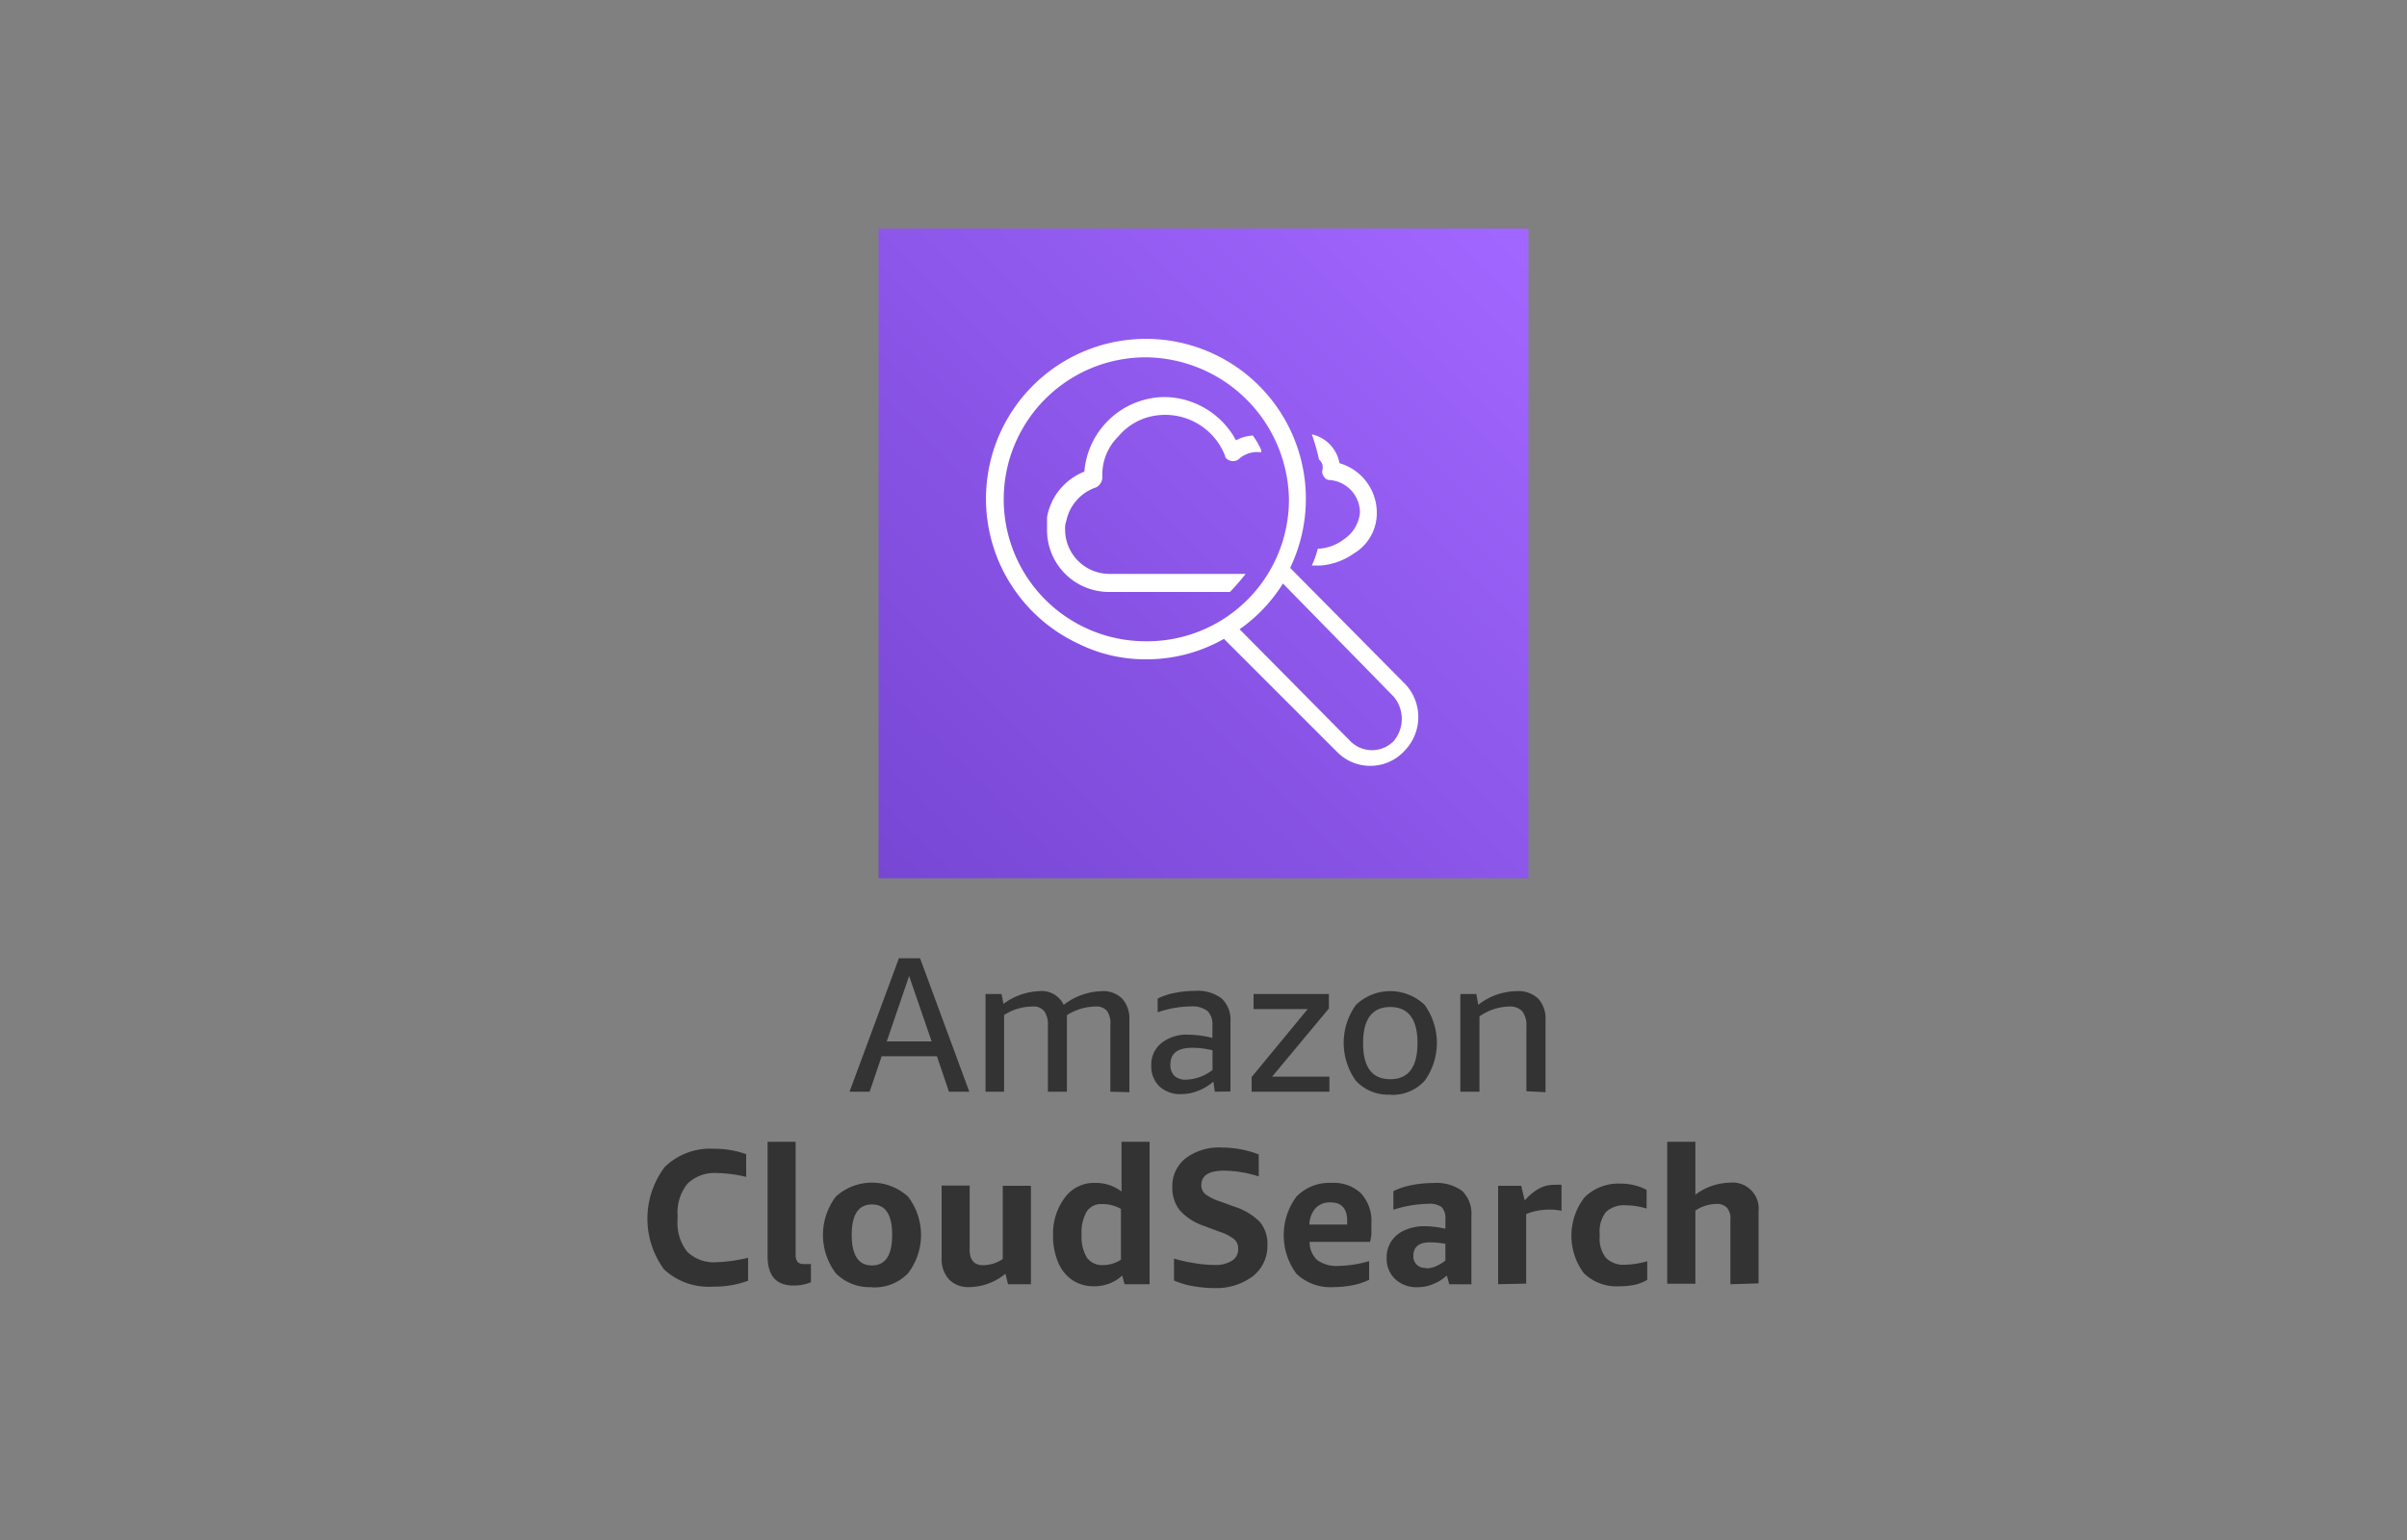 <svg xmlns="http://www.w3.org/2000/svg" width="200" height="128">
	<rect width="100%" height="100%" fill="#808080" stroke="none"/>
	<defs>
		<linearGradient id="a" x1="-316.03" y1="-120.03" x2="-209.97" y2="-13.97" gradientTransform="rotate(-90 -25 -165)" gradientUnits="userSpaceOnUse">
			<stop offset="0" stop-color="#4d27a8"/>
			<stop offset="1" stop-color="#a166ff"/>
		</linearGradient>
	</defs>
	<path d="m78.85 90.74-1-2.95h-4.59l-1 2.95h-1.67l4.1-11.09h1.76l4.09 11.09zm-5.17-4.18h3.73l-1.87-5.44zm18.58 4.18v-5.51a1.83 1.83 0 0 0-.26-1.18 1.13 1.13 0 0 0-1-.39 4.49 4.49 0 0 0-2.35.72 1.94 1.94 0 0 1 0 .24v6.12h-1.58v-5.51a1.9 1.9 0 0 0-.3-1.18 1.13 1.13 0 0 0-1-.39 4.35 4.35 0 0 0-2.34.71v6.37h-1.54v-8.12h1.33l.16.82a5.32 5.32 0 0 1 3-1.06 2 2 0 0 1 2 1.14 5.43 5.43 0 0 1 3.17-1.14 2.23 2.23 0 0 1 1.7.63 2.49 2.49 0 0 1 .59 1.77v6zm8.68 0-.12-.84a4.2 4.2 0 0 1-1.28.77 3.76 3.76 0 0 1-1.38.27 2.54 2.54 0 0 1-1.82-.64 2.31 2.31 0 0 1-.68-1.74 2.28 2.28 0 0 1 .84-1.86 3.34 3.34 0 0 1 2.24-.7 8.38 8.38 0 0 1 2 .27v-1a1.59 1.59 0 0 0-.39-1.22 2 2 0 0 0-1.35-.4 8.71 8.71 0 0 0-2.81.49V83a5.17 5.17 0 0 1 1.41-.47 8.55 8.55 0 0 1 1.68-.17 3.29 3.29 0 0 1 2.24.64 2.42 2.42 0 0 1 .72 1.92v5.8zm-2.4-1a3.75 3.75 0 0 0 2.21-.81V87.3a6.86 6.86 0 0 0-1.69-.21c-1.21 0-1.81.46-1.81 1.39a1.27 1.27 0 0 0 .33.94 1.37 1.37 0 0 0 .96.32zm5.46 1v-1.22l4.66-5.65h-4.5v-1.25h6.26v1.2l-4.72 5.67h4.76v1.25zm11.52.24a3.63 3.63 0 0 1-2.85-1.14 5.4 5.4 0 0 1 0-6.32 4.13 4.13 0 0 1 5.7 0 5.4 5.4 0 0 1 0 6.32 3.63 3.63 0 0 1-2.85 1.16zm0-1.28c1.5 0 2.26-1 2.26-3s-.76-3-2.26-3-2.26 1-2.26 3 .74 3 2.26 3zm11.31 1v-5.39a1.9 1.9 0 0 0-.34-1.25 1.37 1.37 0 0 0-1.08-.4 4.45 4.45 0 0 0-2.48.82v6.26h-1.59v-8.12h1.33l.16.9a5.27 5.27 0 0 1 3.2-1.14 2.41 2.41 0 0 1 1.78.62 2.46 2.46 0 0 1 .61 1.78v6zm-64.67 15.75a8 8 0 0 1-2.89.49 5.44 5.44 0 0 1-4.1-1.44 7.13 7.13 0 0 1 .06-8.5 5.42 5.42 0 0 1 4.1-1.52 7.88 7.88 0 0 1 2.67.45v1.89a11.09 11.09 0 0 0-2.38-.32 3.24 3.24 0 0 0-2.49.88 3.79 3.79 0 0 0-.83 2.62v.37a3.87 3.87 0 0 0 .8 2.67 3.18 3.18 0 0 0 2.45.87 12.8 12.8 0 0 0 2.61-.37zm5.22.13a3.84 3.84 0 0 1-1.44.27c-1.44 0-2.16-.81-2.16-2.42V94.9h2.33v9.34a1 1 0 0 0 .15.63.62.62 0 0 0 .51.19 5.86 5.86 0 0 0 .61 0zm5.07.4a3.91 3.91 0 0 1-3-1.15 5.28 5.28 0 0 1 0-6.37 4.45 4.45 0 0 1 6 0 5.24 5.24 0 0 1 0 6.37 3.87 3.87 0 0 1-3 1.17zm0-1.8c1.12 0 1.68-.84 1.68-2.54s-.56-2.53-1.68-2.53-1.68.85-1.68 2.53.56 2.54 1.68 2.54zm11.31 1.56-.22-.87a4.78 4.78 0 0 1-3 1.11 2.23 2.23 0 0 1-1.7-.65 2.53 2.53 0 0 1-.6-1.79v-6h2.33v5.33c0 .86.38 1.29 1.12 1.29a3 3 0 0 0 1.63-.51v-6.09h2.34v8.18zm9.68 0-.19-.72a3.42 3.42 0 0 1-2.35.89 3.2 3.2 0 0 1-1.78-.5 3.31 3.31 0 0 1-1.19-1.47 5.57 5.57 0 0 1-.43-2.25 5 5 0 0 1 1-3.18 3 3 0 0 1 2.49-1.19 3.48 3.48 0 0 1 2.2.72V94.9h2.33v11.84zm-1.78-1.59a2.7 2.7 0 0 0 1.48-.45v-4.22a3.08 3.08 0 0 0-1.59-.4 1.41 1.41 0 0 0-1.26.63 3.49 3.49 0 0 0-.42 1.91 3.37 3.37 0 0 0 .44 1.91 1.57 1.57 0 0 0 1.35.62zm8.37-3.26a4.7 4.7 0 0 1-2-1.29 3 3 0 0 1-.62-1.93 2.93 2.93 0 0 1 1.11-2.4 4.61 4.61 0 0 1 3-.89 8.6 8.6 0 0 1 3.07.57v1.83a9.85 9.85 0 0 0-2.88-.48c-1.26 0-1.89.4-1.89 1.21a.94.94 0 0 0 .33.74 4.2 4.2 0 0 0 1.22.61l1.19.43a5.2 5.2 0 0 1 2.12 1.27 2.81 2.81 0 0 1 .63 1.9 3.18 3.18 0 0 1-1.19 2.6 5.06 5.06 0 0 1-3.24 1 10 10 0 0 1-1.8-.17 6.3 6.3 0 0 1-1.53-.46v-1.82a11.94 11.94 0 0 0 1.71.38 10.29 10.29 0 0 0 1.65.15 2.57 2.57 0 0 0 1.45-.35 1.09 1.09 0 0 0 .52-1 1 1 0 0 0-.32-.78 3.74 3.74 0 0 0-1.25-.64zm8.79 1.33a2 2 0 0 0 .64 1.52 2.77 2.77 0 0 0 1.8.48 9.68 9.68 0 0 0 2.5-.4v1.55a5.39 5.39 0 0 1-1.34.45 8.35 8.35 0 0 1-1.6.16 4.09 4.09 0 0 1-3.1-1.11 5.4 5.4 0 0 1 0-6.41 3.8 3.8 0 0 1 2.93-1.14 3.26 3.26 0 0 1 2.44.87 3.41 3.41 0 0 1 .86 2.49v.8c0 .3-.07.54-.11.74zm1.74-3.28a1.62 1.62 0 0 0-1.24.47 2.12 2.12 0 0 0-.52 1.37h3.14v-.28q0-1.56-1.38-1.56zm9.86 6.8-.2-.72a3.91 3.91 0 0 1-1.14.71 3.42 3.42 0 0 1-1.26.26 2.62 2.62 0 0 1-1.89-.67 2.32 2.32 0 0 1-.71-1.79 2.37 2.37 0 0 1 .38-1.35 2.57 2.57 0 0 1 1.1-.92 3.91 3.91 0 0 1 1.7-.34 7.8 7.8 0 0 1 1.7.21v-.8a1.34 1.34 0 0 0-.31-1 1.71 1.71 0 0 0-1.12-.27 9.72 9.72 0 0 0-2.89.49V99a6.25 6.25 0 0 1 1.48-.49 9.31 9.31 0 0 1 1.83-.18 3.63 3.63 0 0 1 2.41.66 2.67 2.67 0 0 1 .76 2.09v5.67zm-1.94-1.32a2 2 0 0 0 .82-.17 3.27 3.27 0 0 0 .8-.48v-1.39a7.61 7.61 0 0 0-1.27-.12c-.93 0-1.39.38-1.39 1.12a.94.94 0 0 0 1 1zm6 1.32v-8.18h1.92l.29 1.22a4.45 4.45 0 0 1 1.21-1 2.55 2.55 0 0 1 1.21-.3 5 5 0 0 1 .64 0v2.16a4.37 4.37 0 0 0-1-.1 5 5 0 0 0-1.94.37v5.78zm12.39-.36a3.64 3.64 0 0 1-1 .4 5.88 5.88 0 0 1-1.27.13 3.9 3.9 0 0 1-3-1.09 5.21 5.21 0 0 1 .06-6.3 4 4 0 0 1 3-1.14 4.54 4.54 0 0 1 2.16.52v1.55a6.36 6.36 0 0 0-1.73-.27 2.21 2.21 0 0 0-1.65.56 2.6 2.6 0 0 0-.52 1.8v.23a2.56 2.56 0 0 0 .52 1.78 2.05 2.05 0 0 0 1.6.57 7.09 7.09 0 0 0 1.83-.29zm6.91.36v-5.36a1.36 1.36 0 0 0-.29-1 1.12 1.12 0 0 0-.88-.31 3.18 3.18 0 0 0-1.74.55v6.08h-2.34V94.9h2.34v4.4a4.93 4.93 0 0 1 2.88-1 2.16 2.16 0 0 1 2.37 2.37v6z" fill="#333"/>
	<path d="M73 19h54v54H73z" fill="url(#a)"/>
	<path d="m116.8 56.9-9.6-9.7a13.29 13.29 0 1 0-17.6 6.3 12.53 12.53 0 0 0 5.7 1.3 13 13 0 0 0 6.4-1.7l9.5 9.5a3.87 3.87 0 0 0 5.6-.3 4 4 0 0 0 0-5.4zm-21.6-3.6a11.8 11.8 0 0 1 0-23.6 12 12 0 0 1 11.9 11.8 11.78 11.78 0 0 1-11.9 11.8zm20.6 8.3a2.53 2.53 0 0 1-3.6 0l-9.2-9.3a13.05 13.05 0 0 0 3.6-3.8l9.2 9.4a2.87 2.87 0 0 1 0 3.7zm-1.4-19a3.9 3.9 0 0 1-1.9 3.4 5.58 5.58 0 0 1-2.7 1h-.8a7.84 7.84 0 0 0 .5-1.4h.2a3.86 3.86 0 0 0 2-.8 3 3 0 0 0 1.3-2.2 2.72 2.72 0 0 0-2.5-2.7.55.55 0 0 1-.5-.3.61.61 0 0 1-.1-.6v-.1a.78.78 0 0 0-.3-.7 16.55 16.55 0 0 0-.6-2.1 3 3 0 0 1 2.3 2.4 4.29 4.29 0 0 1 3.1 4.1zm-9.6-5.2v.2a2.27 2.27 0 0 0-1.8.5.78.78 0 0 1-1.1 0c-.1-.1-.1-.1-.1-.2a5.34 5.34 0 0 0-6.8-3.1 5.11 5.11 0 0 0-2.1 1.5 4.44 4.44 0 0 0-1.3 3.4 1 1 0 0 1-.5.8 3.74 3.74 0 0 0-2.5 2.8 1.7 1.7 0 0 0-.1.7 3.69 3.69 0 0 0 3.7 3.7h11.3a17.38 17.38 0 0 1-1.3 1.5h-10a5.14 5.14 0 0 1-5.2-5.1V43a5 5 0 0 1 3.1-3.8 6.75 6.75 0 0 1 6.7-6.2 6.83 6.83 0 0 1 5.9 3.6 3.26 3.26 0 0 1 1.4-.4 7.46 7.46 0 0 1 .7 1.2z" fill="#fff"/>
</svg>
